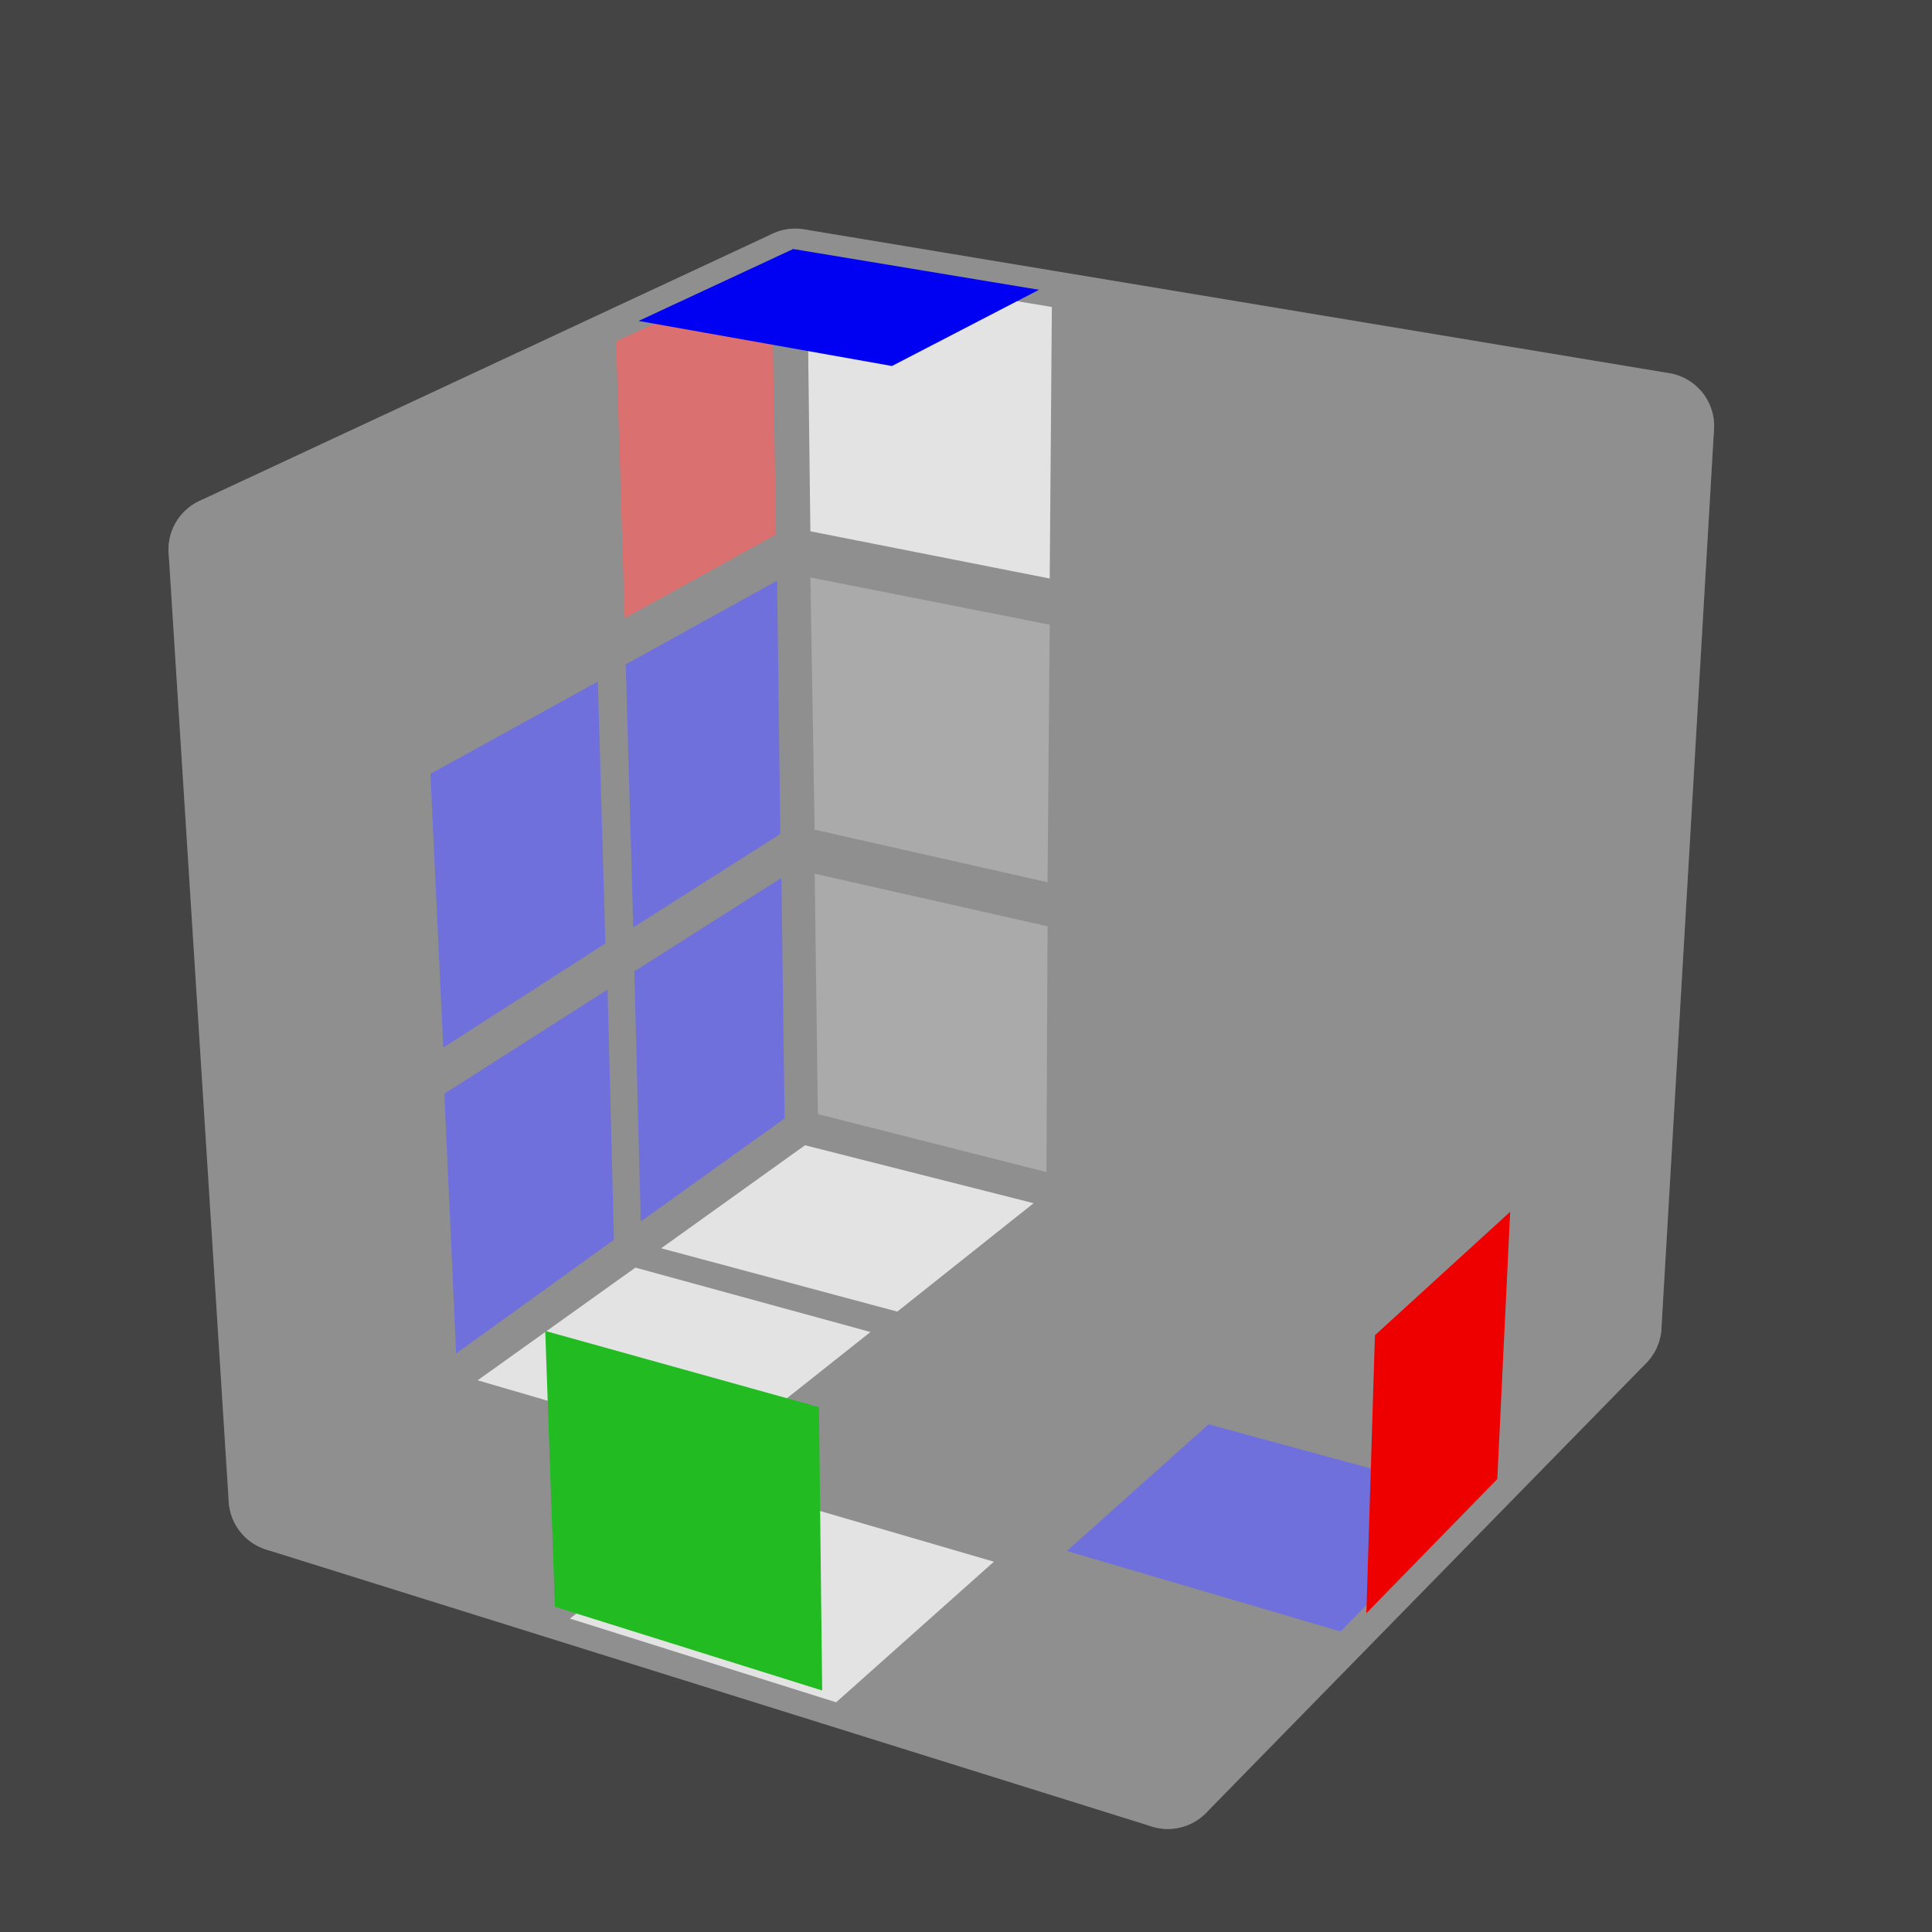 <?xml version='1.0' standalone='no'?>
<!DOCTYPE svg PUBLIC '-//W3C//DTD SVG 1.1//EN'
'http://www.w3.org/Graphics/SVG/1.1/DTD/svg11.dtd'>

<svg version='1.1' xmlns='http://www.w3.org/2000/svg'
	width='200' height='200'
	viewBox='-0.9 -0.9 1.8 1.8'>
	<rect fill='#444444' x='-0.9' y='-0.9' width='1.8' height='1.8'/>
	<g style='opacity:1;stroke-opacity:0.5;stroke-width:0;stroke-linejoin:round'>
		<polygon fill='#000000' stroke='#cccccc' opacity='0' points='0.665,-0.516 0.407,-0.559 0.399,-0.299 0.649,-0.25'/>
		<polygon fill='#000000' stroke='#cccccc' opacity='0' points='0.364,-0.567 0.121,-0.607 0.119,-0.354 0.355,-0.307'/>
		<polygon fill='#FFFFFF' stroke='#cccccc'  points='0.08,-0.614 -0.148,-0.652 -0.145,-0.405 0.078,-0.361'/>
		<polygon fill='#000000' stroke='#cccccc' opacity='0' points='0.647,-0.205 0.397,-0.254 0.389,-0.008 0.632,0.047'/>
		<polygon fill='#000000' stroke='#cccccc' opacity='0' points='0.354,-0.263 0.118,-0.31 0.116,-0.069 0.346,-0.017'/>
		<polygon fill='#808080' stroke='#cccccc'  points='0.078,-0.318 -0.145,-0.362 -0.141,-0.127 0.076,-0.078'/>
		<polygon fill='#000000' stroke='#cccccc' opacity='0' points='0.63,0.09 0.387,0.035 0.379,0.269 0.616,0.329'/>
		<polygon fill='#000000' stroke='#cccccc' opacity='0' points='0.346,0.025 0.115,-0.027 0.114,0.202 0.338,0.259'/>
		<polygon fill='#808080' stroke='#cccccc'  points='0.076,-0.037 -0.141,-0.086 -0.138,0.138 0.075,0.192'/>
		<polygon fill='#EE0000' stroke='#cccccc'  points='-0.181,-0.649 -0.326,-0.582 -0.318,-0.324 -0.177,-0.402'/>
		<polygon fill='#000000' stroke='#cccccc' opacity='0' points='-0.352,-0.568 -0.512,-0.494 -0.5,-0.224 -0.345,-0.311'/>
		<polygon fill='#000000' stroke='#cccccc' opacity='0' points='-0.542,-0.478 -0.72,-0.395 -0.703,-0.114 -0.53,-0.209'/>
		<polygon fill='#0000F2' stroke='#cccccc'  points='-0.176,-0.359 -0.317,-0.281 -0.31,-0.036 -0.173,-0.123'/>
		<polygon fill='#0000F2' stroke='#cccccc'  points='-0.343,-0.265 -0.499,-0.179 -0.487,0.076 -0.336,-0.021'/>
		<polygon fill='#000000' stroke='#cccccc' opacity='0' points='-0.527,-0.162 -0.7,-0.067 -0.683,0.199 -0.516,0.093'/>
		<polygon fill='#0000F2' stroke='#cccccc'  points='-0.172,-0.082 -0.309,0.005 -0.303,0.238 -0.169,0.142'/>
		<polygon fill='#0000F2' stroke='#cccccc'  points='-0.334,0.022 -0.486,0.119 -0.475,0.361 -0.328,0.255'/>
		<polygon fill='#000000' stroke='#cccccc' opacity='0' points='-0.513,0.137 -0.681,0.244 -0.665,0.496 -0.502,0.379'/>
		<polygon fill='#000000' stroke='#cccccc' opacity='0' points='-0.644,0.523 -0.411,0.596 -0.255,0.472 -0.482,0.406'/>
		<polygon fill='#FFFFFF' stroke='#cccccc'  points='-0.369,0.608 -0.121,0.686 0.026,0.555 -0.214,0.485'/>
		<polygon fill='#000000' stroke='#cccccc' opacity='0' points='-0.076,0.7 0.189,0.782 0.326,0.642 0.071,0.568'/>
		<polygon fill='#FFFFFF' stroke='#cccccc'  points='-0.455,0.386 -0.229,0.452 -0.089,0.341 -0.308,0.281'/>
		<polygon fill='#000000' stroke='#cccccc' opacity='0' points='-0.188,0.463 0.052,0.533 0.184,0.415 -0.048,0.352'/>
		<polygon fill='#0000F2' stroke='#cccccc'  points='0.094,0.545 0.349,0.62 0.472,0.494 0.226,0.427'/>
		<polygon fill='#FFFFFF' stroke='#cccccc'  points='-0.284,0.263 -0.064,0.322 0.063,0.221 -0.15,0.167'/>
		<polygon fill='#000000' stroke='#cccccc' opacity='0' points='-0.025,0.333 0.207,0.396 0.326,0.289 0.102,0.231'/>
		<polygon fill='#000000' stroke='#cccccc' opacity='0' points='0.248,0.407 0.494,0.473 0.604,0.36 0.367,0.3'/>
	</g>
	<g style='stroke-width:0.1;stroke-linejoin:round;opacity:0.33'>
		<polygon fill='#cccccc' stroke='#cccccc' points='0.647,-0.503 -0.159,-0.637 -0.148,0.144 0.598,0.335'/>
		<polygon fill='#cccccc' stroke='#cccccc' points='-0.159,-0.637 -0.693,-0.388 -0.637,0.496 -0.148,0.144'/>
		<polygon fill='#cccccc' stroke='#cccccc' points='-0.637,0.496 0.188,0.754 0.598,0.335 -0.148,0.144'/>
	</g>
	<g style='stroke-width:0.1;stroke-linejoin:round;opacity:0.33'>
		<polygon fill='#cccccc' stroke='#cccccc' points='-0.159,-0.637 0.647,-0.503 0.206,-0.202 -0.693,-0.388'/>
		<polygon fill='#cccccc' stroke='#cccccc' points='0.206,-0.202 0.647,-0.503 0.598,0.335 0.188,0.754'/>
		<polygon fill='#cccccc' stroke='#cccccc' points='-0.693,-0.388 0.206,-0.202 0.188,0.754 -0.637,0.496'/>
	</g>
	<g style='opacity:1;stroke-opacity:0.5;stroke-width:0;stroke-linejoin:round'>
		<polygon fill='#0000F2' stroke='#cccccc'  points='-0.161,-0.668 0.068,-0.63 -0.069,-0.559 -0.305,-0.601'/>
		<polygon fill='#000000' stroke='#cccccc' opacity='0' points='0.11,-0.623 0.353,-0.582 0.225,-0.506 -0.027,-0.551'/>
		<polygon fill='#000000' stroke='#cccccc' opacity='0' points='0.398,-0.575 0.655,-0.532 0.537,-0.451 0.27,-0.499'/>
		<polygon fill='#000000' stroke='#cccccc' opacity='0' points='-0.332,-0.588 -0.095,-0.546 -0.248,-0.466 -0.492,-0.513'/>
		<polygon fill='#000000' stroke='#cccccc' opacity='0' points='-0.051,-0.537 0.2,-0.493 0.057,-0.408 -0.204,-0.458'/>
		<polygon fill='#000000' stroke='#cccccc' opacity='0' points='0.247,-0.484 0.514,-0.436 0.382,-0.346 0.104,-0.4'/>
		<polygon fill='#000000' stroke='#cccccc' opacity='0' points='-0.521,-0.499 -0.277,-0.452 -0.447,-0.363 -0.7,-0.416'/>
		<polygon fill='#000000' stroke='#cccccc' opacity='0' points='-0.231,-0.443 0.029,-0.393 -0.131,-0.298 -0.401,-0.354'/>
		<polygon fill='#000000' stroke='#cccccc' opacity='0' points='0.078,-0.383 0.356,-0.33 0.208,-0.228 -0.082,-0.288'/>
		<polygon fill='#000000' stroke='#cccccc' opacity='0' points='0.232,-0.198 0.38,-0.299 0.37,-0.008 0.226,0.108'/>
		<polygon fill='#000000' stroke='#cccccc' opacity='0' points='0.405,-0.317 0.536,-0.408 0.523,-0.13 0.395,-0.026'/>
		<polygon fill='#000000' stroke='#cccccc' opacity='0' points='0.558,-0.424 0.676,-0.505 0.661,-0.239 0.545,-0.146'/>
		<polygon fill='#000000' stroke='#cccccc' opacity='0' points='0.224,0.16 0.369,0.043 0.359,0.318 0.219,0.447'/>
		<polygon fill='#000000' stroke='#cccccc' opacity='0' points='0.393,0.023 0.521,-0.081 0.509,0.182 0.383,0.298'/>
		<polygon fill='#000000' stroke='#cccccc' opacity='0' points='0.543,-0.099 0.658,-0.192 0.643,0.06 0.53,0.164'/>
		<polygon fill='#000000' stroke='#cccccc' opacity='0' points='0.218,0.495 0.358,0.366 0.349,0.626 0.212,0.766'/>
		<polygon fill='#EE0000' stroke='#cccccc'  points='0.381,0.344 0.507,0.229 0.495,0.478 0.373,0.603'/>
		<polygon fill='#000000' stroke='#cccccc' opacity='0' points='0.528,0.208 0.641,0.105 0.627,0.344 0.516,0.457'/>
		<polygon fill='#000000' stroke='#cccccc' opacity='0' points='-0.714,-0.383 -0.462,-0.33 -0.451,-0.041 -0.697,-0.101'/>
		<polygon fill='#000000' stroke='#cccccc' opacity='0' points='-0.416,-0.32 -0.146,-0.264 -0.143,0.034 -0.405,-0.031'/>
		<polygon fill='#000000' stroke='#cccccc' opacity='0' points='-0.097,-0.253 0.193,-0.193 0.187,0.113 -0.094,0.045'/>
		<polygon fill='#000000' stroke='#cccccc' opacity='0' points='-0.694,-0.052 -0.448,0.008 -0.438,0.281 -0.677,0.214'/>
		<polygon fill='#000000' stroke='#cccccc' opacity='0' points='-0.404,0.02 -0.141,0.084 -0.138,0.364 -0.394,0.292'/>
		<polygon fill='#000000' stroke='#cccccc' opacity='0' points='-0.094,0.096 0.187,0.165 0.182,0.452 -0.091,0.376'/>
		<polygon fill='#000000' stroke='#cccccc' opacity='0' points='-0.675,0.26 -0.435,0.327 -0.426,0.585 -0.659,0.512'/>
		<polygon fill='#22bb22' stroke='#cccccc'  points='-0.392,0.34 -0.137,0.411 -0.134,0.675 -0.383,0.597'/>
		<polygon fill='#000000' stroke='#cccccc' opacity='0' points='-0.091,0.425 0.181,0.501 0.176,0.771 -0.089,0.689'/>
	</g>
</svg>
